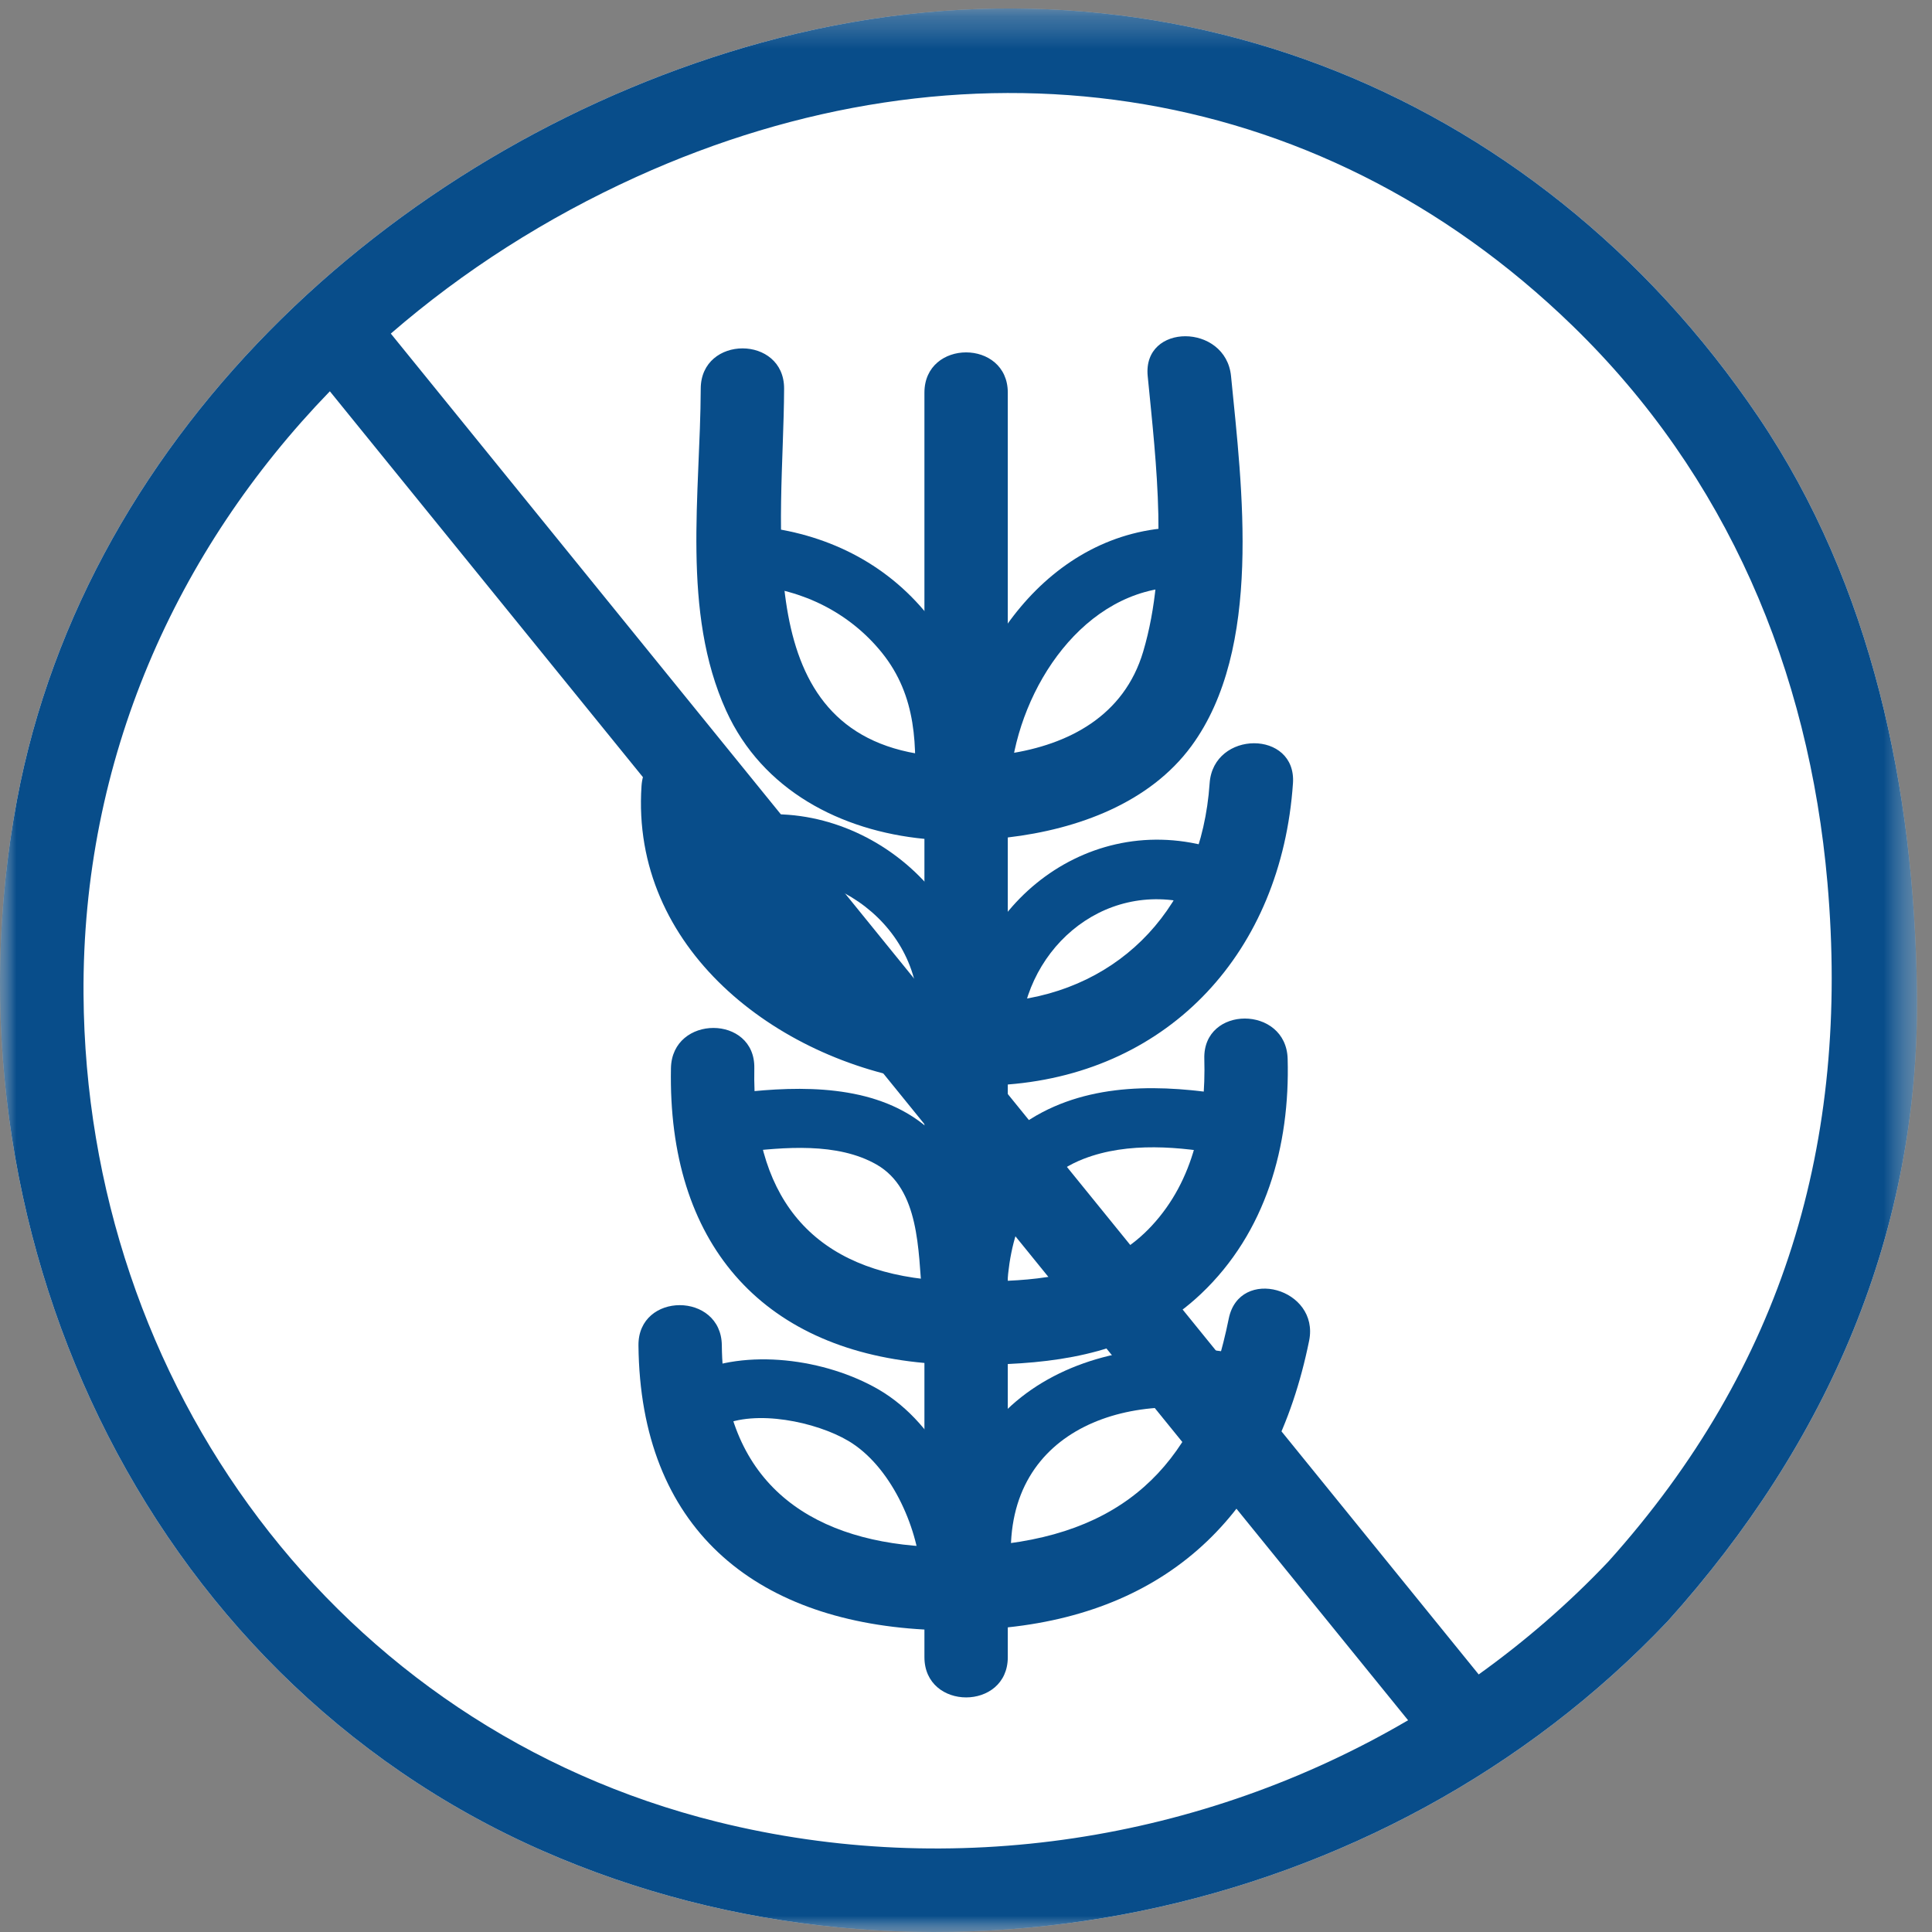 <svg xmlns="http://www.w3.org/2000/svg" xmlns:xlink="http://www.w3.org/1999/xlink" width="60" height="60" viewBox="0 0 60 60">
  <rect x="0" y="0" width="60" height="60" fill="#808080" stroke="none"/>
  <defs>
    <polygon id="icon_nowheat_line_w-a" points="0 .263 59.536 .263 59.536 60 0 60"/>
  </defs>
  <g fill="none" fill-rule="evenodd">
    <mask id="icon_nowheat_line_w-b" fill="#fff">
      <use xlink:href="#icon_nowheat_line_w-a"/>
    </mask>
    <path fill="#FFF" d="M54.607,12.946 C47.636,2.628 35.655,-1.988 23.658,1.32 C12.581,4.376 2.686,13.287 0.525,24.855 C-1.935,38.02 4.374,51.99 16.833,57.47 C28.627,62.657 42.965,59.668 51.797,50.343 C56.759,44.822 59.637,38.256 59.533,30.771 C59.445,24.516 58.153,18.195 54.607,12.946" mask="url(#icon_nowheat_line_w-b)"/>
    <path fill="#084D8A" d="M45.921,52.002 C45.918,51.998 45.917,51.995 45.914,51.991 C34.655,38.115 23.396,24.237 12.137,10.36 C14.388,8.41 16.959,6.767 19.763,5.494 C29.864,0.91 40.817,2.328 48.839,10.119 C53.629,14.771 56.176,20.805 56.753,27.415 C57.456,35.459 55.384,42.447 49.95,48.495 C48.714,49.8 47.361,50.969 45.921,52.002 M22.276,56.579 C10.469,53.647 2.676,42.971 2.594,30.882 C2.545,23.591 5.463,17.091 10.244,12.152 C21.406,25.91 32.568,39.667 43.729,53.424 C37.347,57.166 29.595,58.396 22.276,56.579 M54.607,12.946 C47.636,2.628 35.655,-1.988 23.658,1.32 C12.581,4.376 2.686,13.287 0.525,24.855 C-1.935,38.02 4.374,51.99 16.833,57.47 C28.627,62.657 42.965,59.668 51.797,50.343 C56.759,44.822 59.637,38.256 59.533,30.771 C59.445,24.516 58.153,18.195 54.607,12.946" mask="url(#icon_nowheat_line_w-b)"/>
    <path fill="#084D8A" d="M38.16,40.951 C37.338,44.999 35.396,47.4 31.298,47.935 L31.298,42.361 C33.504,42.259 35.588,41.8 37.296,40.184 C39.313,38.276 40.065,35.59 39.989,32.881 C39.943,31.219 37.355,31.212 37.401,32.881 C37.453,34.748 37.084,36.651 35.768,38.068 C34.561,39.37 32.952,39.7 31.298,39.776 L31.298,33.68 C36.334,33.285 39.796,29.557 40.154,24.327 C40.269,22.664 37.679,22.671 37.566,24.327 C37.308,28.097 34.852,30.734 31.298,31.094 L31.298,26.008 C33.477,25.752 35.705,24.933 37,23.17 C39.225,20.142 38.57,15.136 38.231,11.681 C38.07,10.038 35.48,10.021 35.643,11.681 C35.912,14.432 36.301,17.543 35.503,20.235 C34.911,22.23 33.193,23.129 31.298,23.41 L31.298,12.194 C31.298,10.528 28.709,10.526 28.709,12.194 L28.709,23.44 C23.252,22.704 24.335,16.406 24.351,12.07 C24.357,10.404 21.768,10.401 21.762,12.07 C21.751,15.326 21.155,19.001 22.553,22.074 C23.679,24.548 26.117,25.802 28.709,26.052 L28.709,30.97 C25.439,30.349 22.267,28.029 22.511,24.407 C22.624,22.744 20.035,22.752 19.923,24.407 C19.583,29.44 24.094,32.912 28.709,33.597 L28.709,39.724 C25.121,39.32 23.35,37.081 23.426,33.174 C23.458,31.507 20.869,31.507 20.837,33.174 C20.732,38.601 23.644,41.873 28.709,42.328 L28.709,48.027 C25.088,47.809 22.458,45.991 22.417,41.783 C22.401,40.118 19.813,40.114 19.828,41.783 C19.884,47.45 23.415,50.315 28.709,50.607 L28.709,51.464 C28.709,53.13 31.298,53.133 31.298,51.464 L31.298,50.539 C36.389,49.997 39.582,46.926 40.656,41.639 C40.986,40.013 38.492,39.317 38.16,40.951"/>
    <path fill="#084D8A" d="M23.345,18.183 C24.925,18.306 26.386,19.029 27.388,20.27 C28.474,21.617 28.489,23.186 28.379,24.838 C28.3,26.027 30.152,26.023 30.231,24.838 C30.376,22.648 30.155,20.681 28.697,18.961 C27.333,17.351 25.428,16.494 23.345,16.331 C22.157,16.238 22.163,18.09 23.345,18.183"/>
    <path fill="#084D8A" d="M31.384 24.093C31.662 21.348 33.666 18.287 36.617 18.23 37.807 18.206 37.811 16.355 36.617 16.378 32.563 16.457 29.914 20.317 29.533 24.093 29.413 25.278 31.265 25.269 31.384 24.093M22.397 27.478C25.122 26.397 28.433 28.31 28.524 31.334 28.56 32.523 30.412 32.529 30.376 31.334 30.252 27.215 25.796 24.149 21.904 25.693 20.81 26.127 21.287 27.919 22.397 27.478"/>
    <path fill="#084D8A" d="M31.675 32.433C31.681 29.577 34.207 27.295 37.06 28.085 38.21 28.403 38.701 26.618 37.552 26.3 33.543 25.189 29.831 28.38 29.823 32.433 29.821 33.624 31.672 33.626 31.675 32.433M23.012 35.781C24.351 35.628 26.001 35.469 27.222 36.166 28.565 36.934 28.512 38.854 28.637 40.204 28.748 41.381 30.6 41.393 30.489 40.204 30.317 38.352 30.254 36.164 28.666 34.91 27.112 33.684 24.875 33.716 23.012 33.929 21.841 34.062 21.828 35.915 23.012 35.781"/>
    <path fill="#084D8A" d="M31.26 40.231C31.325 38.44 31.842 36.693 33.651 35.99 35.034 35.453 36.655 35.609 38.078 35.869 39.243 36.081 39.742 34.297 38.57 34.083 36.534 33.712 34.269 33.549 32.372 34.541 30.216 35.667 29.492 37.937 29.409 40.231 29.365 41.422 31.217 41.42 31.26 40.231M22.378 44.283C23.461 43.761 25.341 44.155 26.344 44.747 27.647 45.516 28.492 47.391 28.595 48.848 28.678 50.03 30.531 50.039 30.447 48.848 30.298 46.738 29.179 44.246 27.279 43.148 25.646 42.204 23.169 41.852 21.444 42.684 20.371 43.202 21.309 44.8 22.378 44.283"/>
    <path fill="#084D8A" d="M31.399,48.467 C31.199,44.285 35.24,43.046 38.69,44.016 C39.839,44.339 40.33,42.553 39.183,42.23 C34.586,40.939 29.288,43.063 29.548,48.467 C29.604,49.654 31.456,49.661 31.399,48.467"/>
  </g>
</svg>

